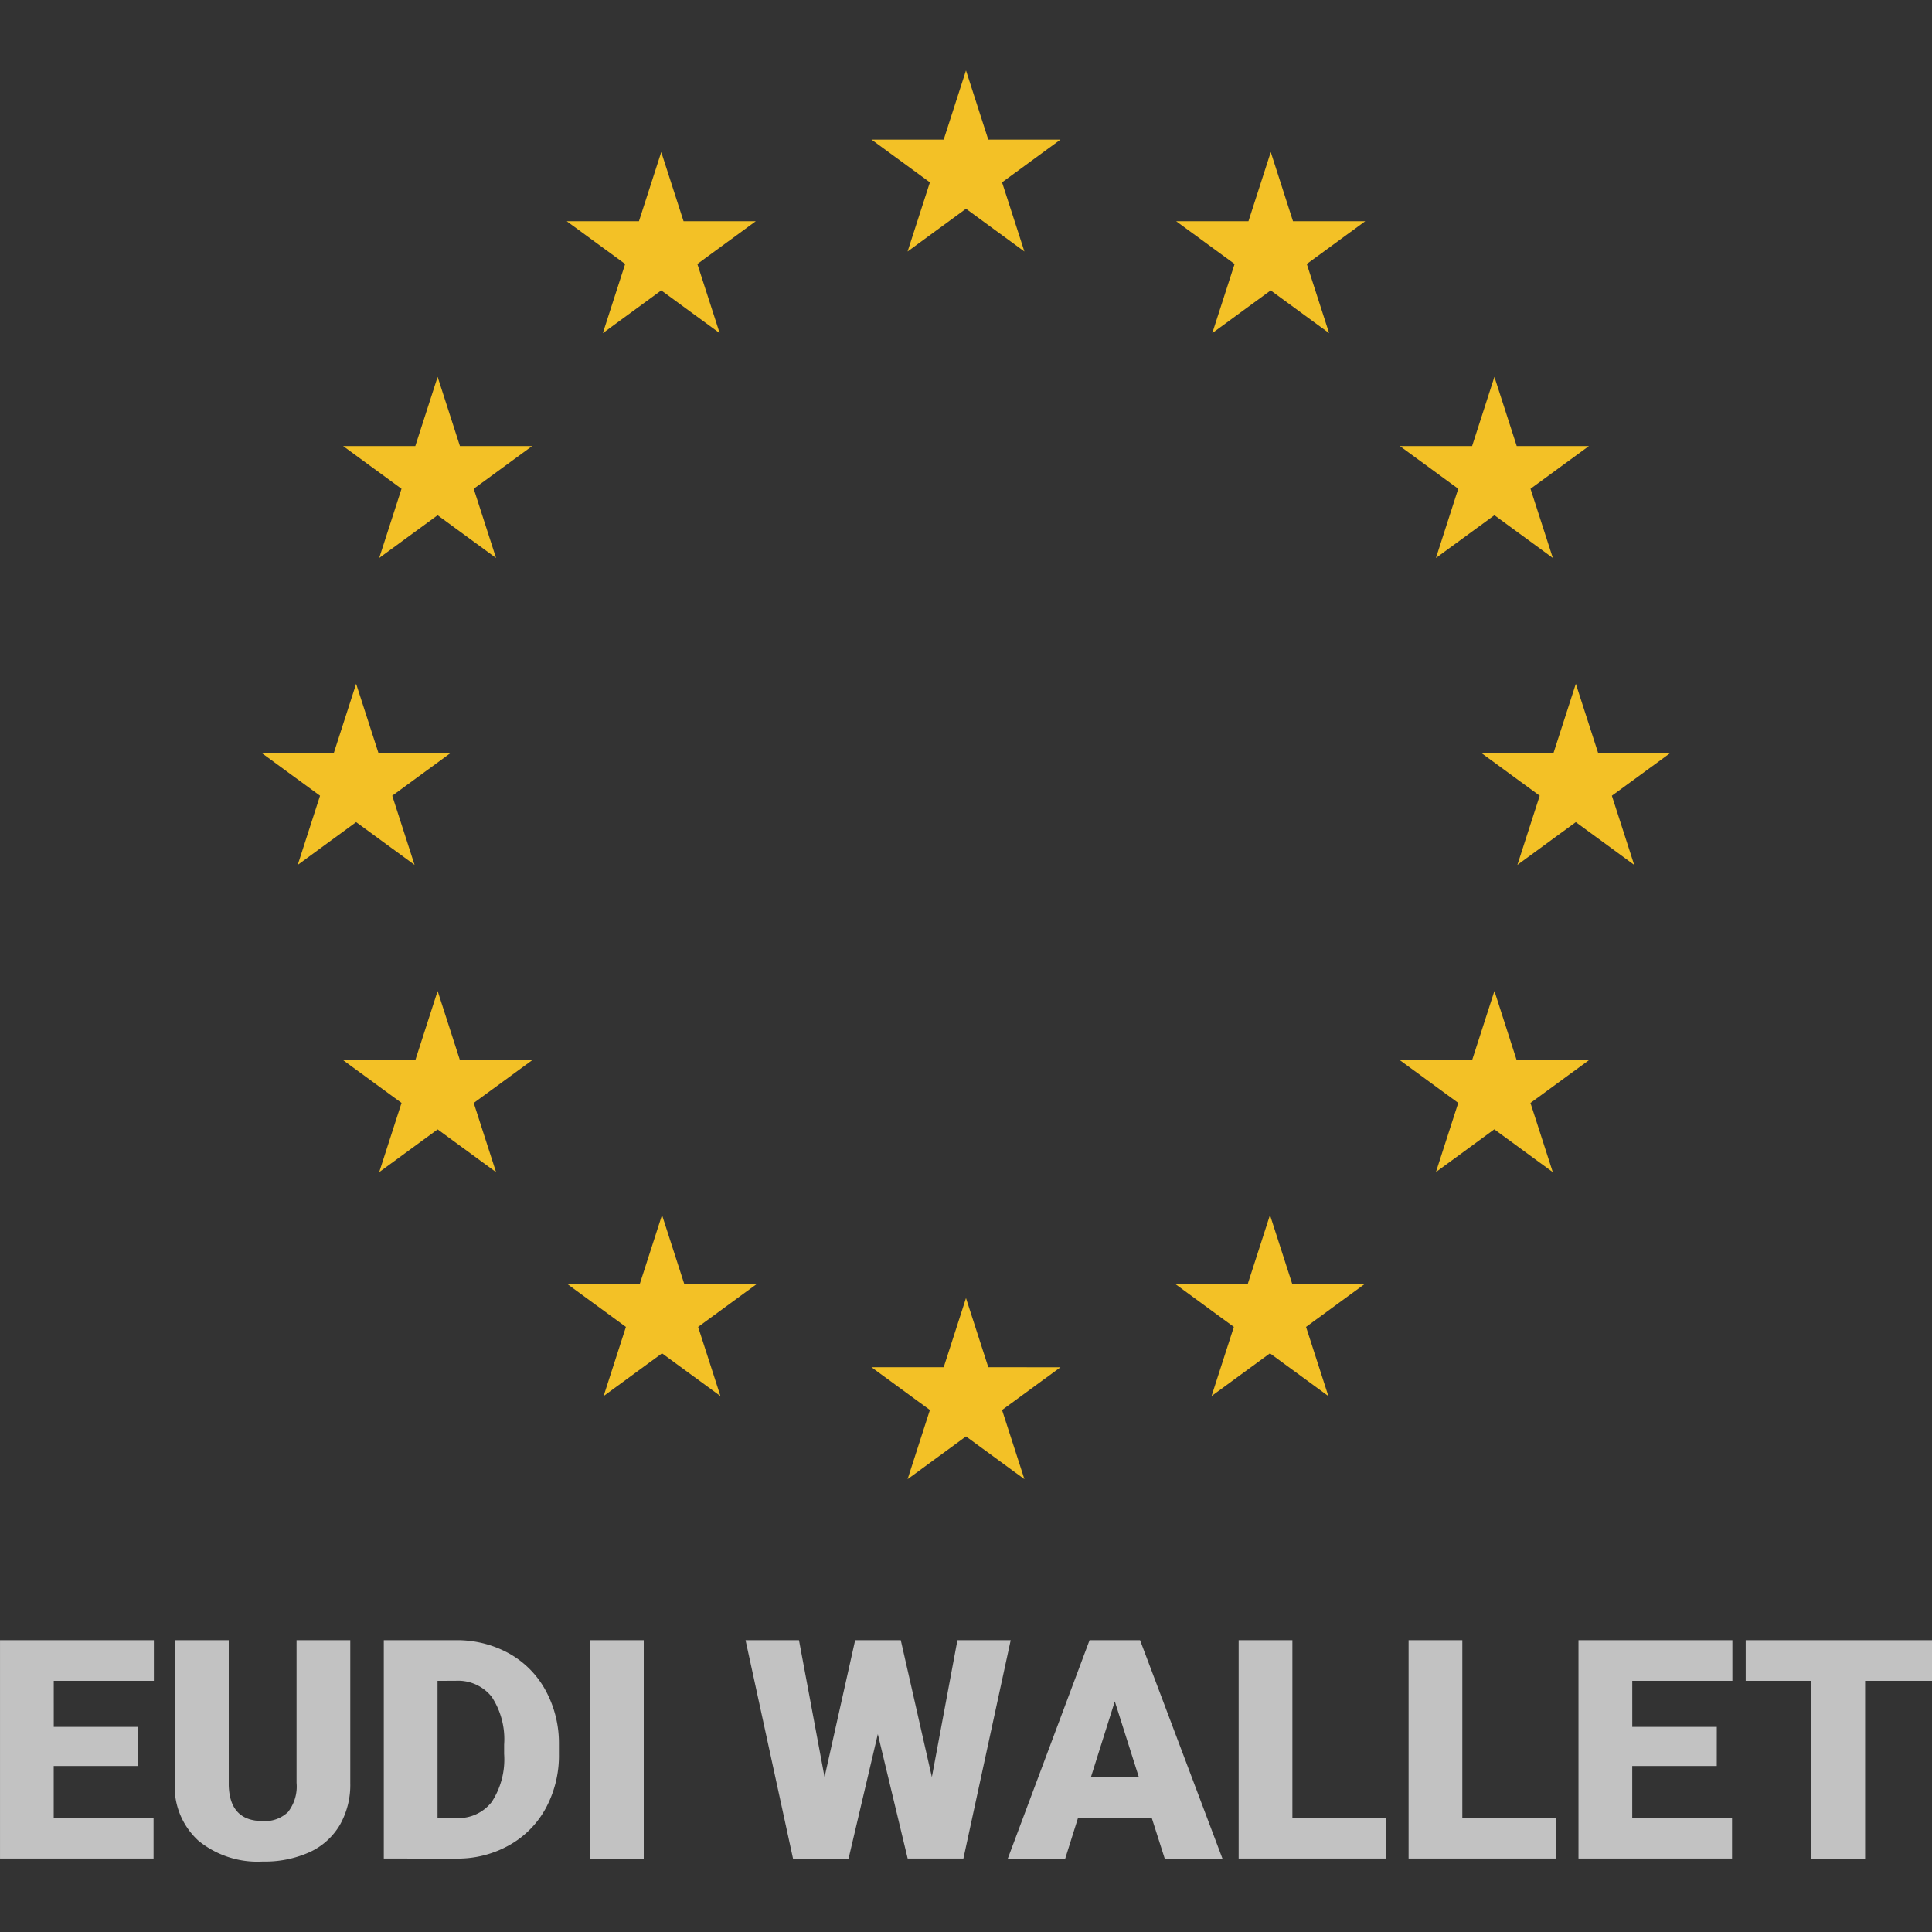 <svg id="ic-logo" xmlns="http://www.w3.org/2000/svg" width="192" height="192" viewBox="0 0 192 192">
  <rect x="0" y="0" width="192" height="192" fill="#333333" stroke="none"/>
  <rect id="Rectangle_9947" data-name="Rectangle 9947" width="192" height="192" fill="none"/>
  <g id="content" transform="translate(-93.438 -264.182)">
    <g id="stars" transform="translate(119.438 271.182)">
      <path id="Path_33980" data-name="Path 33980" d="M188.51,17.994l5.805-4.248,5.805,4.248L197.9,11.121l5.805-4.248h-7.176L194.315,0,192.1,6.873h-7.176l5.805,4.248Z" transform="translate(-124.316)" fill="#f3c126"/>
      <path id="Path_33981" data-name="Path 33981" d="M278.8,22.47l-2.218,6.873H269.4l5.805,4.248-2.217,6.873,5.805-4.248,5.805,4.248-2.217-6.873,5.805-4.248h-7.176Z" transform="translate(-178.513 -14.357)" fill="#f3c126"/>
      <path id="Path_33982" data-name="Path 33982" d="M334.99,102.348,340.8,98.1l5.805,4.248-2.217-6.873,5.805-4.248h-7.176L340.8,84.353l-2.217,6.873H331.4l5.805,4.248Z" transform="translate(-218.287 -53.899)" fill="#f3c126"/>
      <path id="Path_33983" data-name="Path 33983" d="M343.013,260.278,340.8,253.4l-2.217,6.873H331.4l5.805,4.248-2.217,6.874,5.8-4.248L346.6,271.4l-2.217-6.874,5.805-4.248Z" transform="translate(-218.287 -161.916)" fill="#f3c126"/>
      <path id="Path_33984" data-name="Path 33984" d="M372.78,175.708H365.6l-2.217-6.873-2.217,6.873h-7.176l5.805,4.248-2.218,6.873,5.805-4.248,5.8,4.248-2.217-6.873Z" transform="translate(-232.78 -107.879)" fill="#f3c126"/>
      <path id="Path_33985" data-name="Path 33985" d="M280.809,321.927l-2.218-6.874-2.217,6.874H269.2L275,326.175l-2.218,6.873,5.805-4.248,5.805,4.248-2.218-6.873,5.805-4.248Z" transform="translate(-178.381 -201.307)" fill="#f3c126"/>
      <path id="Path_33986" data-name="Path 33986" d="M196.533,344.8l-2.218-6.873L192.1,344.8h-7.176l5.805,4.248-2.217,6.873,5.805-4.248,5.805,4.248L197.9,349.05l5.805-4.248Z" transform="translate(-124.316 -215.924)" fill="#f3c126"/>
      <path id="Path_33987" data-name="Path 33987" d="M104.029,40.465l5.805-4.248,5.805,4.248-2.218-6.873,5.805-4.248h-7.176l-2.217-6.873-2.217,6.873h-7.176l5.805,4.248Z" transform="translate(-70.118 -14.358)" fill="#f3c126"/>
      <path id="Path_33988" data-name="Path 33988" d="M47.836,84.353l-2.218,6.873H38.443l5.805,4.248-2.217,6.873L47.836,98.1l5.805,4.248-2.217-6.873,5.805-4.248H50.053Z" transform="translate(-30.345 -53.898)" fill="#f3c126"/>
      <path id="Path_33989" data-name="Path 33989" d="M50.053,260.278,47.836,253.4l-2.217,6.873H38.443l5.805,4.248L42.031,271.4l5.805-4.248,5.805,4.248-2.217-6.874,5.805-4.248Z" transform="translate(-30.344 -161.916)" fill="#f3c126"/>
      <path id="Path_33990" data-name="Path 33990" d="M25.245,182.582l5.805,4.248-2.217-6.873,5.805-4.248H27.462l-2.218-6.873-2.217,6.873H15.852l5.805,4.248-2.217,6.873Z" transform="translate(-15.852 -107.88)" fill="#f3c126"/>
      <path id="Path_33991" data-name="Path 33991" d="M112.258,321.927l-2.217-6.874-2.217,6.874h-7.176l5.805,4.248-2.217,6.873,5.805-4.248,5.805,4.248-2.217-6.873,5.805-4.248Z" transform="translate(-70.25 -201.307)" fill="#f3c126"/>
    </g>
    <path id="Path_54577" data-name="Path 54577" d="M-23.024,3.974h-8.4V9.146H-21.5v4.024h-15.26v-21.7h15.29v4.039h-9.95V.084h8.4ZM-1.952-8.531v14.2A8.033,8.033,0,0,1-3,9.854a6.751,6.751,0,0,1-3.012,2.69,10.8,10.8,0,0,1-4.64.924,9.289,9.289,0,0,1-6.375-2.057A7.264,7.264,0,0,1-19.4,5.778V-8.531h5.371V5.882q.091,3.562,3.377,3.562a3.307,3.307,0,0,0,2.51-.894,4.122,4.122,0,0,0,.852-2.907V-8.531Zm3.332,21.7v-21.7H8.515a10.668,10.668,0,0,1,5.279,1.3,9.258,9.258,0,0,1,3.659,3.682,10.935,10.935,0,0,1,1.331,5.329v1A11,11,0,0,1,17.5,8.125a9.293,9.293,0,0,1-3.621,3.7,10.43,10.43,0,0,1-5.211,1.349ZM6.72-4.492V9.146H8.576a4.188,4.188,0,0,0,3.53-1.6,7.732,7.732,0,0,0,1.232-4.762V1.843A7.669,7.669,0,0,0,12.105-2.9a4.262,4.262,0,0,0-3.59-1.595ZM27.213,13.171H21.888v-21.7h5.325ZM55.846,5.077,58.386-8.531h5.294l-4.7,21.7H53.442L50.475.8,47.569,13.171H42.047L37.33-8.531h5.31L45.181,5.077,48.223-8.531h4.534ZM77.693,9.116H70.375L69.1,13.171H63.392l8.124-21.7h5.021l8.185,21.7H78.986Zm-6.04-4.039h4.762L74.026-2.45ZM91.674,9.146h9.3v4.024H86.334v-21.7h5.34Zm16.887,0h9.3v4.024H103.222v-21.7h5.34Zm25.286-5.172h-8.4V9.146h9.919v4.024h-15.26v-21.7H135.4v4.039h-9.95V.084h8.4Zm21.391-8.466H148.59V13.171h-5.34V-4.492h-6.527V-8.531h18.515Z" transform="translate(130.2 435.713)" fill="rgba(255,255,255,0.7)"/>
  </g>
</svg>
